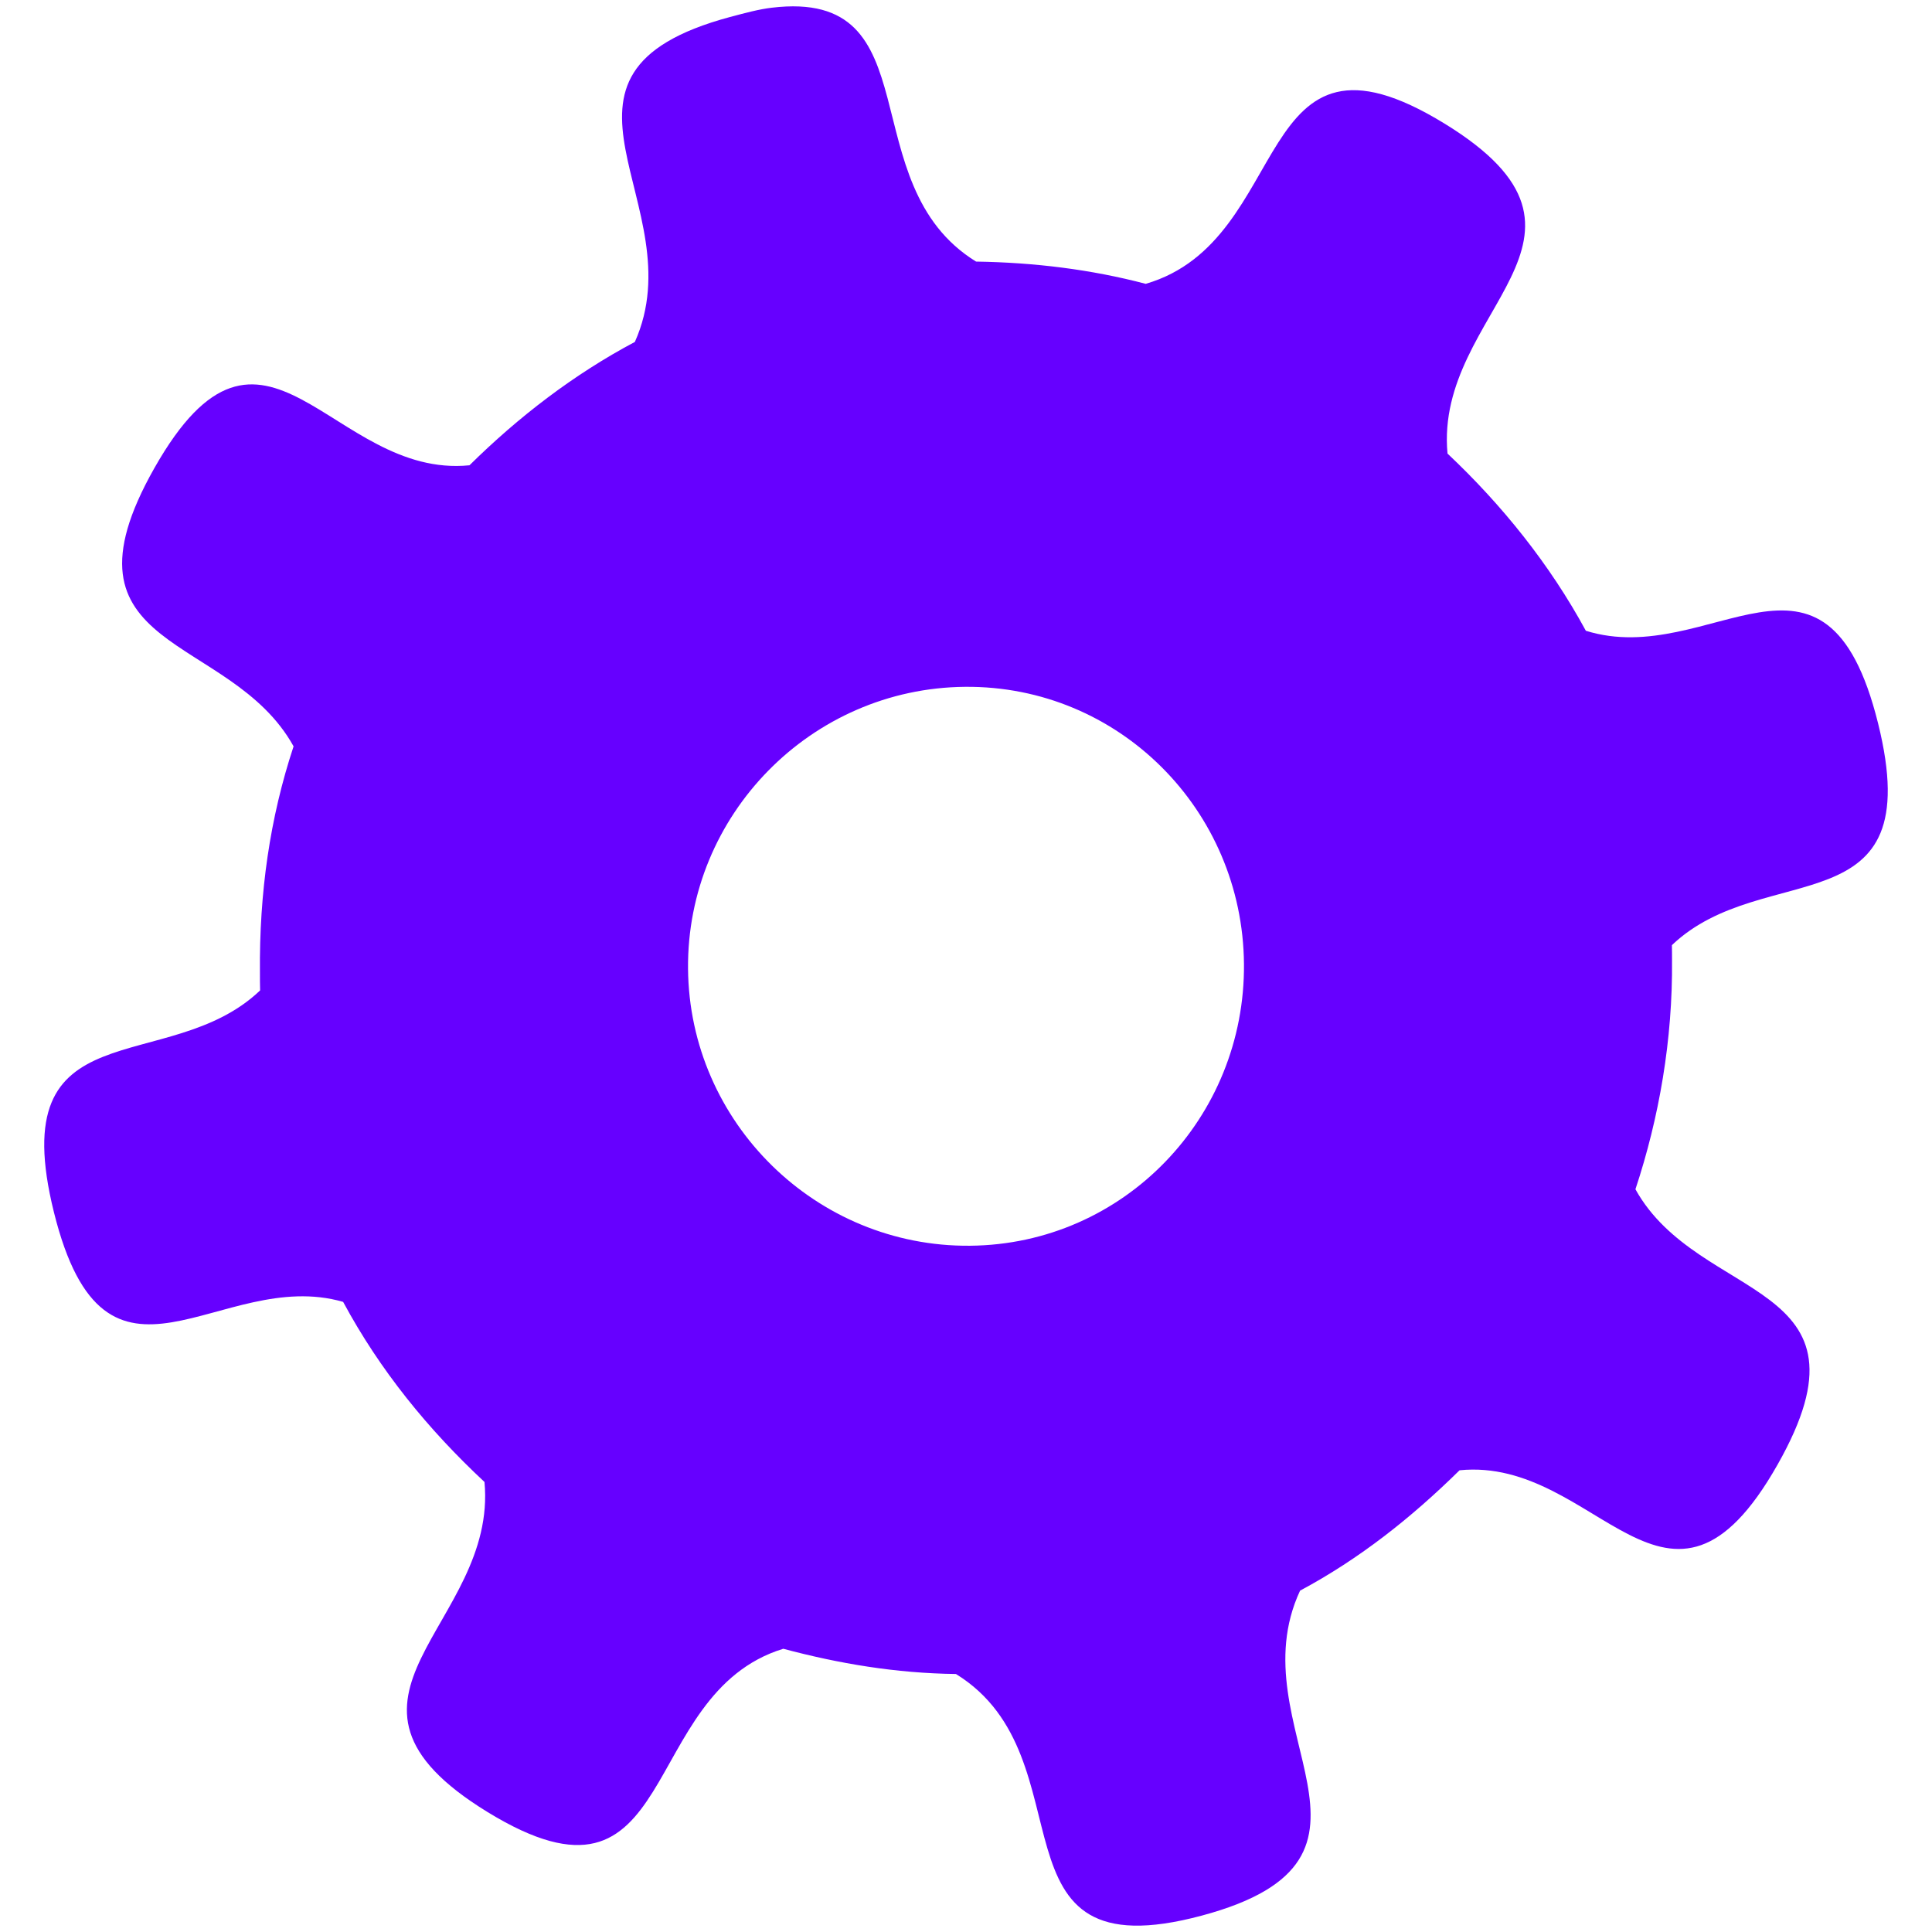 <?xml version="1.0" encoding="UTF-8" standalone="no"?>
<!-- Created with Inkscape (http://www.inkscape.org/) -->
<svg
   xmlns:dc="http://purl.org/dc/elements/1.1/"
   xmlns:cc="http://creativecommons.org/ns#"
   xmlns:rdf="http://www.w3.org/1999/02/22-rdf-syntax-ns#"
   xmlns:svg="http://www.w3.org/2000/svg"
   xmlns="http://www.w3.org/2000/svg"
   xmlns:xlink="http://www.w3.org/1999/xlink"
   xmlns:sodipodi="http://sodipodi.sourceforge.net/DTD/sodipodi-0.dtd"
   xmlns:inkscape="http://www.inkscape.org/namespaces/inkscape"
   width="48px"
   height="48px"
   id="svg3272"
   sodipodi:version="0.32"
   inkscape:version="0.46"
   sodipodi:docname="settings.svg"
   inkscape:output_extension="org.inkscape.output.svg.inkscape"
   inkscape:export-filename="/home/daz/Pictures/icons/lazer/png/settings.png"
   inkscape:export-xdpi="90"
   inkscape:export-ydpi="90">
  <defs
     id="defs3274">
    <filter
       inkscape:collect="always"
       id="filter4488">
      <feGaussianBlur
         inkscape:collect="always"
         stdDeviation="0.124"
         id="feGaussianBlur4490" />
    </filter>
    <linearGradient
       inkscape:collect="always"
       id="linearGradient3967">
      <stop
         style="stop-color:#ffffff;stop-opacity:1;"
         offset="0"
         id="stop3969" />
      <stop
         style="stop-color:#ffffff;stop-opacity:0;"
         offset="1"
         id="stop3971" />
    </linearGradient>
    <linearGradient
       inkscape:collect="always"
       xlink:href="#linearGradient3967"
       id="linearGradient3973"
       x1="36.64"
       y1="10.711"
       x2="35.581"
       y2="16.066"
       gradientUnits="userSpaceOnUse" />
    <linearGradient
       inkscape:collect="always"
       xlink:href="#linearGradient3167"
       id="linearGradient3189"
       gradientUnits="userSpaceOnUse"
       x1="-10.292"
       y1="461.781"
       x2="-10.758"
       y2="446.145" />
    <linearGradient
       inkscape:collect="always"
       id="linearGradient3177">
      <stop
         style="stop-color:#00405b;stop-opacity:1"
         offset="0"
         id="stop3179" />
      <stop
         style="stop-color:#019bdb;stop-opacity:1"
         offset="1"
         id="stop3181" />
    </linearGradient>
    <linearGradient
       inkscape:collect="always"
       xlink:href="#linearGradient3177"
       id="linearGradient3187"
       gradientUnits="userSpaceOnUse"
       x1="-13.084"
       y1="461.781"
       x2="-13.084"
       y2="455.852" />
    <linearGradient
       id="linearGradient3167">
      <stop
         style="stop-color:#035b95;stop-opacity:1"
         offset="0"
         id="stop3169" />
      <stop
         style="stop-color:#62b1d7;stop-opacity:1;"
         offset="1"
         id="stop3171" />
    </linearGradient>
    <linearGradient
       inkscape:collect="always"
       xlink:href="#linearGradient3167"
       id="linearGradient3173"
       x1="-10.292"
       y1="461.781"
       x2="-10.758"
       y2="446.145"
       gradientUnits="userSpaceOnUse" />
    <linearGradient
       inkscape:collect="always"
       xlink:href="#linearGradient3593"
       id="linearGradient3780"
       x1="-10.471"
       y1="446.164"
       x2="-10.375"
       y2="461.236"
       gradientUnits="userSpaceOnUse" />
    <linearGradient
       inkscape:collect="always"
       id="linearGradient3593">
      <stop
         style="stop-color:#3ab1d5;stop-opacity:1;"
         offset="0"
         id="stop3595" />
      <stop
         style="stop-color:#287a93;stop-opacity:1"
         offset="1"
         id="stop3597" />
    </linearGradient>
    <inkscape:perspective
       sodipodi:type="inkscape:persp3d"
       inkscape:vp_x="0 : 24 : 1"
       inkscape:vp_y="0 : 1000 : 0"
       inkscape:vp_z="48 : 24 : 1"
       inkscape:persp3d-origin="24 : 16 : 1"
       id="perspective3280" />
    <linearGradient
       inkscape:collect="always"
       xlink:href="#linearGradient3177"
       id="linearGradient2734"
       gradientUnits="userSpaceOnUse"
       x1="-13.084"
       y1="461.781"
       x2="-13.084"
       y2="455.852" />
    <linearGradient
       inkscape:collect="always"
       xlink:href="#linearGradient3167"
       id="linearGradient2736"
       gradientUnits="userSpaceOnUse"
       x1="-10.292"
       y1="461.781"
       x2="-10.758"
       y2="446.145" />
    <linearGradient
       inkscape:collect="always"
       xlink:href="#linearGradient3967"
       id="linearGradient2738"
       gradientUnits="userSpaceOnUse"
       x1="36.64"
       y1="10.711"
       x2="35.581"
       y2="16.066" />
  </defs>
  <sodipodi:namedview
     id="base"
     pagecolor="#ffffff"
     bordercolor="#666666"
     borderopacity="1.0"
     inkscape:pageopacity="0.0"
     inkscape:pageshadow="2"
     inkscape:zoom="7"
     inkscape:cx="-34.152942"
     inkscape:cy="26.588289"
     inkscape:current-layer="layer1"
     showgrid="true"
     inkscape:grid-bbox="true"
     inkscape:document-units="px"
     inkscape:window-width="1280"
     inkscape:window-height="749"
     inkscape:window-x="0"
     inkscape:window-y="26" />
  <g
     id="layer1"
     inkscape:label="Layer 1"
     inkscape:groupmode="layer">
    <path
       style="fill:#6600ff;fill-opacity:1;stroke:none;stroke-width:2.099;stroke-miterlimit:4;stroke-dasharray:none;stroke-opacity:1"
       d="M 19.171,0.192 C 18.856,0.23 18.533,0.317 18.138,0.422 C 12.837,1.846 17.297,5.086 15.773,8.495 C 14.253,9.302 12.877,10.362 11.664,11.56 C 8.236,11.904 6.558,6.821 3.835,11.63 C 1.22,16.248 5.711,15.69 7.294,18.543 C 6.704,20.325 6.44,22.183 6.458,24.164 C 6.459,24.309 6.457,24.463 6.462,24.607 C 4.171,26.793 0.062,24.977 1.34,30.119 C 2.635,35.327 5.457,31.457 8.525,32.345 C 9.441,34.046 10.636,35.513 12.037,36.819 C 12.37,40.386 7.486,42.181 12.11,45.018 C 16.928,47.974 15.8,42.087 19.46,40.963 C 20.841,41.332 22.26,41.572 23.75,41.59 C 27.134,43.677 24.389,49.061 29.861,47.592 C 35.192,46.161 30.7,42.949 32.3,39.519 C 33.785,38.724 35.072,37.7 36.262,36.529 C 39.692,36.182 41.441,41.196 44.165,36.385 C 46.78,31.767 42.215,32.399 40.632,29.547 C 41.222,27.765 41.559,25.832 41.541,23.851 C 41.54,23.725 41.542,23.607 41.538,23.482 C 43.829,21.296 47.938,23.112 46.66,17.97 C 45.355,12.722 42.496,16.639 39.4,15.671 C 38.504,14.02 37.319,12.547 35.963,11.269 C 35.63,7.703 40.514,5.908 35.89,3.071 C 31.049,0.101 32.187,5.967 28.465,7.052 C 27.116,6.696 25.703,6.521 24.25,6.499 C 21.11,4.562 23.217,-0.297 19.171,0.192 z M 23.975,17.064 C 27.795,17.03 30.872,20.125 30.906,23.946 C 30.94,27.767 27.919,30.916 24.099,30.95 C 20.278,30.984 17.128,27.89 17.094,24.069 C 17.06,20.248 20.154,17.098 23.975,17.064 z"
       id="path3240" />
  </g>
</svg>
